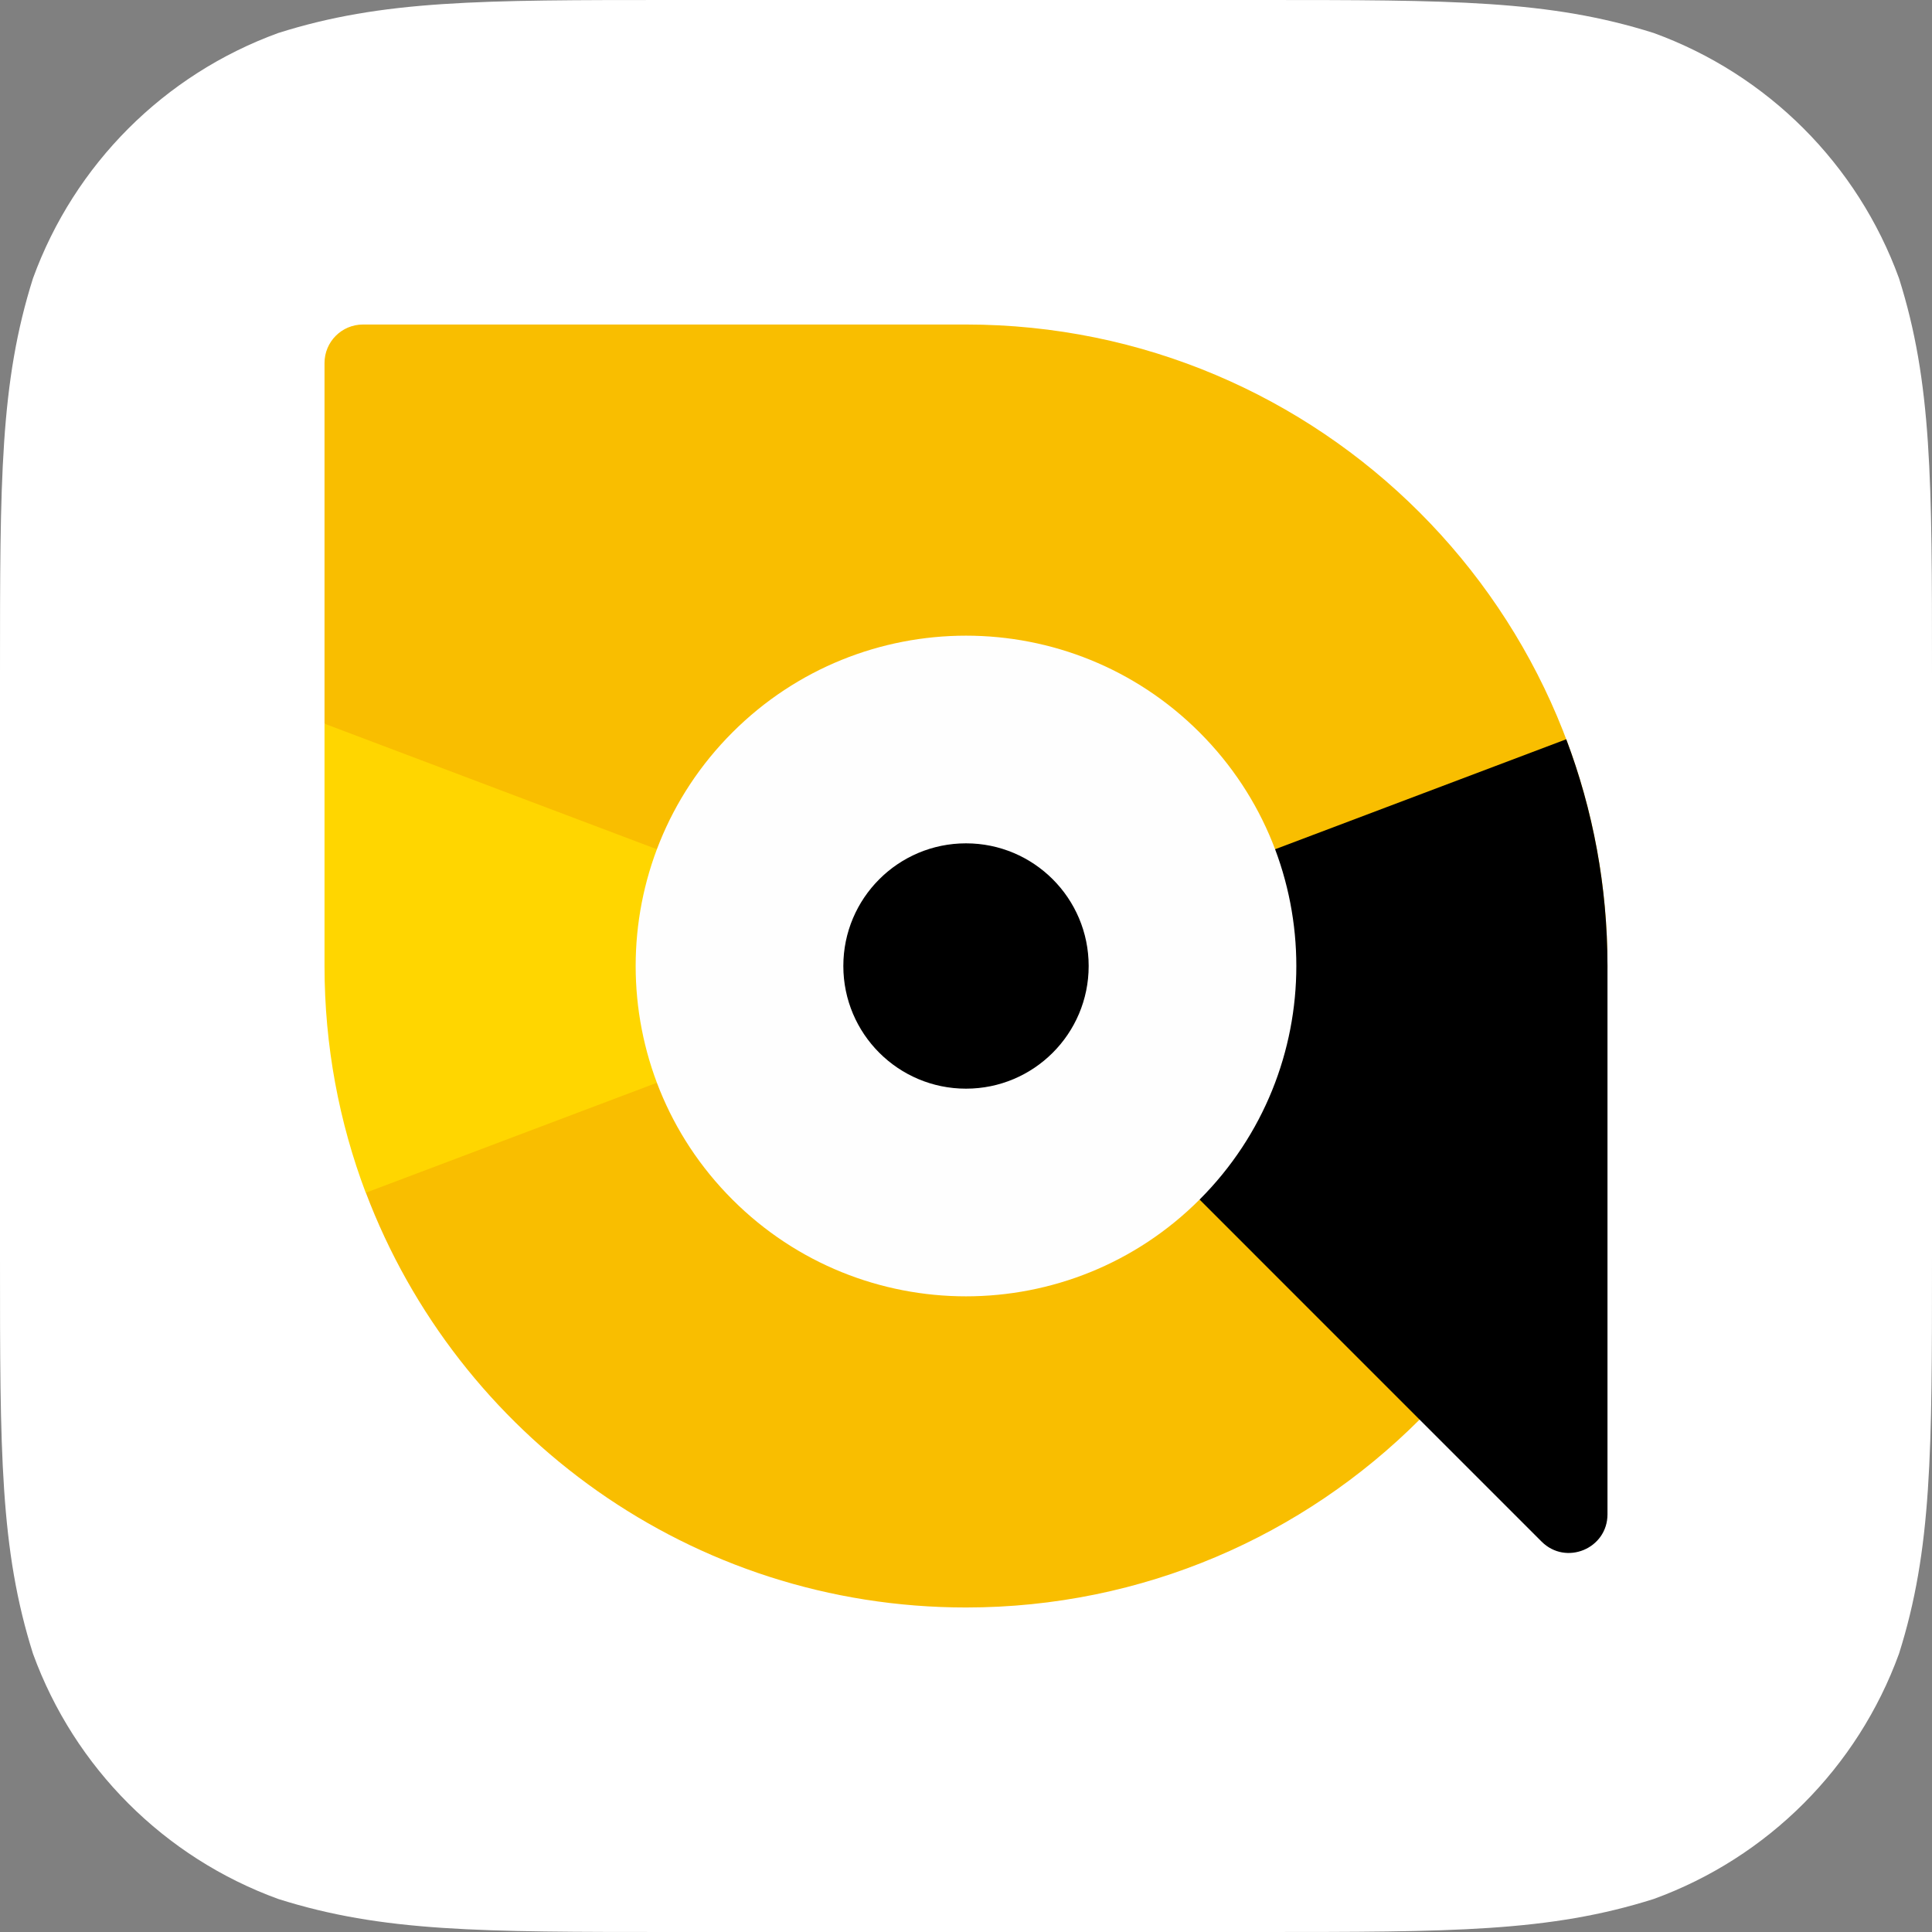 <?xml version="1.0" encoding="UTF-8"?>
<svg width="512px" height="512px" viewBox="0 0 512 512" version="1.1" xmlns="http://www.w3.org/2000/svg" xmlns:xlink="http://www.w3.org/1999/xlink">
    <rect x="0" y="0" width="512" height="512" fill="#808080" stroke="none"/>
    <!-- Generator: Sketch 52.5 (67469) - http://www.bohemiancoding.com/sketch -->
    <title>app/bg</title>
    <desc>Created with Sketch.</desc>
    <defs>
        <path d="M178.505,0 L333.495,0 C384.896,0 410.59,0 438.259,8.747 C468.467,19.742 492.258,43.533 503.253,73.741 C512,101.406 512,127.108 512,178.505 L512,333.495 C512,384.896 512,410.59 503.253,438.259 C492.258,468.467 468.467,492.258 438.259,503.249 C410.59,512 384.896,512 333.495,512 L178.505,512 C127.104,512 101.406,512 73.741,503.249 C43.533,492.258 19.742,468.467 8.747,438.259 C0,410.59 0,384.896 0,333.495 L0,178.505 C0,127.108 0,101.406 8.747,73.741 C19.742,43.533 43.533,19.742 73.741,8.747 C101.406,0 127.104,0 178.505,0 L178.505,0" id="path-1"></path>
    </defs>
    <g id="app/bg" stroke="none" stroke-width="1" fill="none" fill-rule="evenodd">
        <g id="Group">
            <mask id="mask-2" fill="white">
                <use xlink:href="#path-1"></use>
            </mask>
            <use id="bg" fill="#FFFFFF" xlink:href="#path-1"></use>
            <g id="Page-1" mask="url(#mask-2)">
                <g transform="translate(86, 86)">
                    <path d="M10.925,230.091 C3.864,211.408 0,191.156 0,170 L0,105.787 L105.864,82.458 L170,170 L108.099,231.901 L10.925,230.091 Z" id="Fill-1" fill="#FFD600"></path>
                    <path d="M170,0 L10.2,0 C4.567,0 0,4.567 0,10.2 L0,105.787 L170,170 L10.957,230.078 C35.235,294.311 97.268,340 170,340 C263.889,340 340,263.889 340,170 C340,76.112 263.889,0 170,0" id="Fill-3" fill="#F9BE00"></path>
                    <path d="M329.072,109.915 L170.001,170 L322.538,322.539 C328.983,328.982 340.001,324.419 340.001,315.305 L340.001,170 C340.001,148.841 336.133,128.603 329.072,109.915" id="Fill-6" fill="#000000"></path>
                    <path d="M231.901,231.902 C197.714,266.089 142.286,266.089 108.099,231.902 C73.912,197.715 73.912,142.286 108.099,108.099 C142.286,73.912 197.714,73.912 231.901,108.099 C266.088,142.286 266.088,197.715 231.901,231.902" id="Fill-9" fill="#FEFEFE"></path>
                    <path d="M170,202.508 C152.046,202.508 137.492,187.953 137.492,169.999 C137.492,152.047 152.046,137.493 170,137.493 C187.954,137.493 202.508,152.047 202.508,169.999 C202.508,187.953 187.954,202.508 170,202.508" id="Fill-11" fill="#000000"></path>
                </g>
            </g>
        </g>
    </g>
</svg>